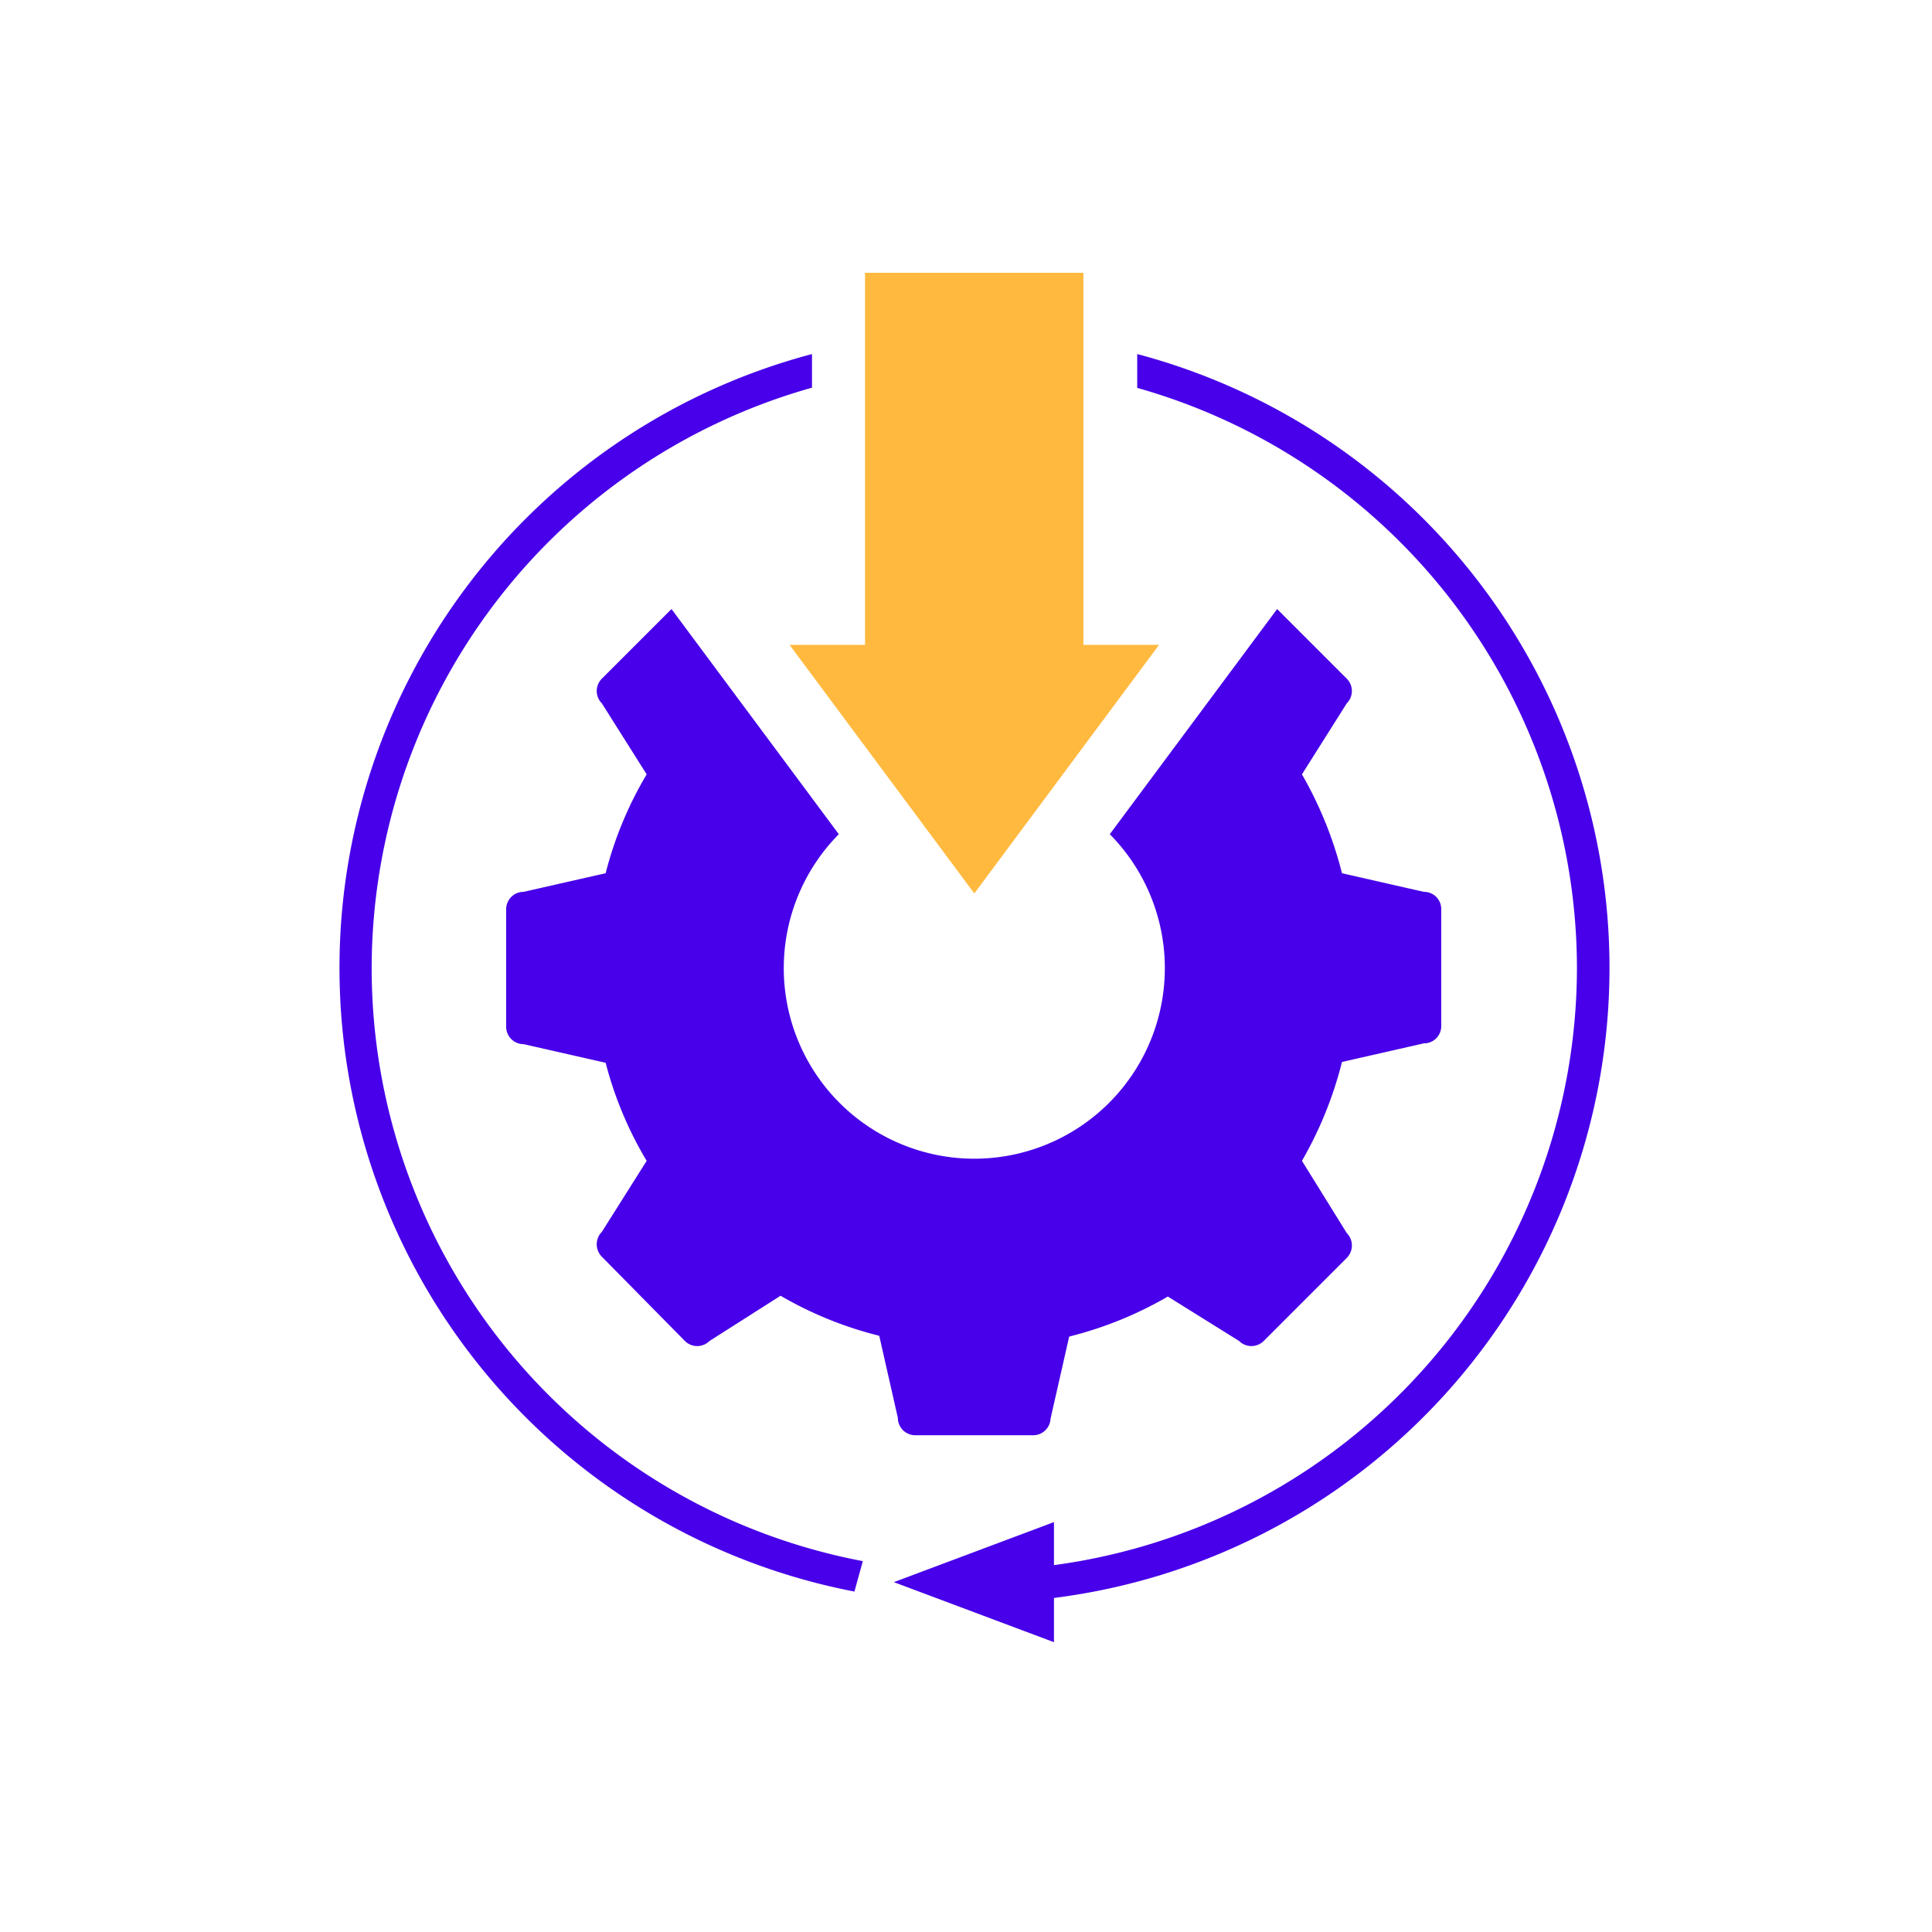 <svg id="Layer_1" data-name="Layer 1" xmlns="http://www.w3.org/2000/svg" viewBox="0 0 96.53 96.53"><defs><style>.cls-1{fill:#4700e9;}.cls-2{fill:#ffb93e;}</style></defs><path class="cls-1" d="M52.49,70.88l.93-4.1a18.93,18.93,0,0,0,4.93-2L61.91,67a.87.87,0,0,0,1.23,0l4.15-4.15a.88.88,0,0,0,0-1.24L65.05,58a19.22,19.22,0,0,0,2-4.94l4.09-.93a.86.86,0,0,0,.87-.87V45.43a.86.86,0,0,0-.87-.87l-4.09-.93a19.37,19.37,0,0,0-2-4.94l2.24-3.55a.87.87,0,0,0,0-1.23l-3.48-3.48L55.45,41.68a9.52,9.52,0,1,1-13.54,0L33.55,30.43l-3.48,3.48a.87.87,0,0,0,0,1.23l2.24,3.55a18.68,18.68,0,0,0-2.05,4.94l-4.1.93a.87.87,0,0,0-.87.87V51.3a.87.87,0,0,0,.87.87l4.1.93A18.54,18.54,0,0,0,32.31,58l-2.24,3.55a.88.88,0,0,0,0,1.24L34.22,67a.87.87,0,0,0,1.23,0L39,64.74a18.79,18.79,0,0,0,4.93,2l.93,4.1a.87.87,0,0,0,.87.87h5.88A.87.87,0,0,0,52.49,70.88Z"/><polygon class="cls-2" points="48.68 44.64 57.91 32.22 54.13 32.22 54.13 13.63 43.22 13.63 43.22 32.22 39.45 32.22 48.68 44.64"/><path class="cls-1" d="M78.79,48.37A30.14,30.14,0,0,1,52.66,78.2V76.05l-8,3,8,3V79.84a31.73,31.73,0,0,0,4.16-62.15v1.69A30.16,30.16,0,0,1,78.79,48.37Z"/><path class="cls-1" d="M18.57,48.37a30.16,30.16,0,0,1,22-29V17.69a31.73,31.73,0,0,0,2.12,61.83L43.11,78A30.16,30.16,0,0,1,18.57,48.37Z"/></svg>